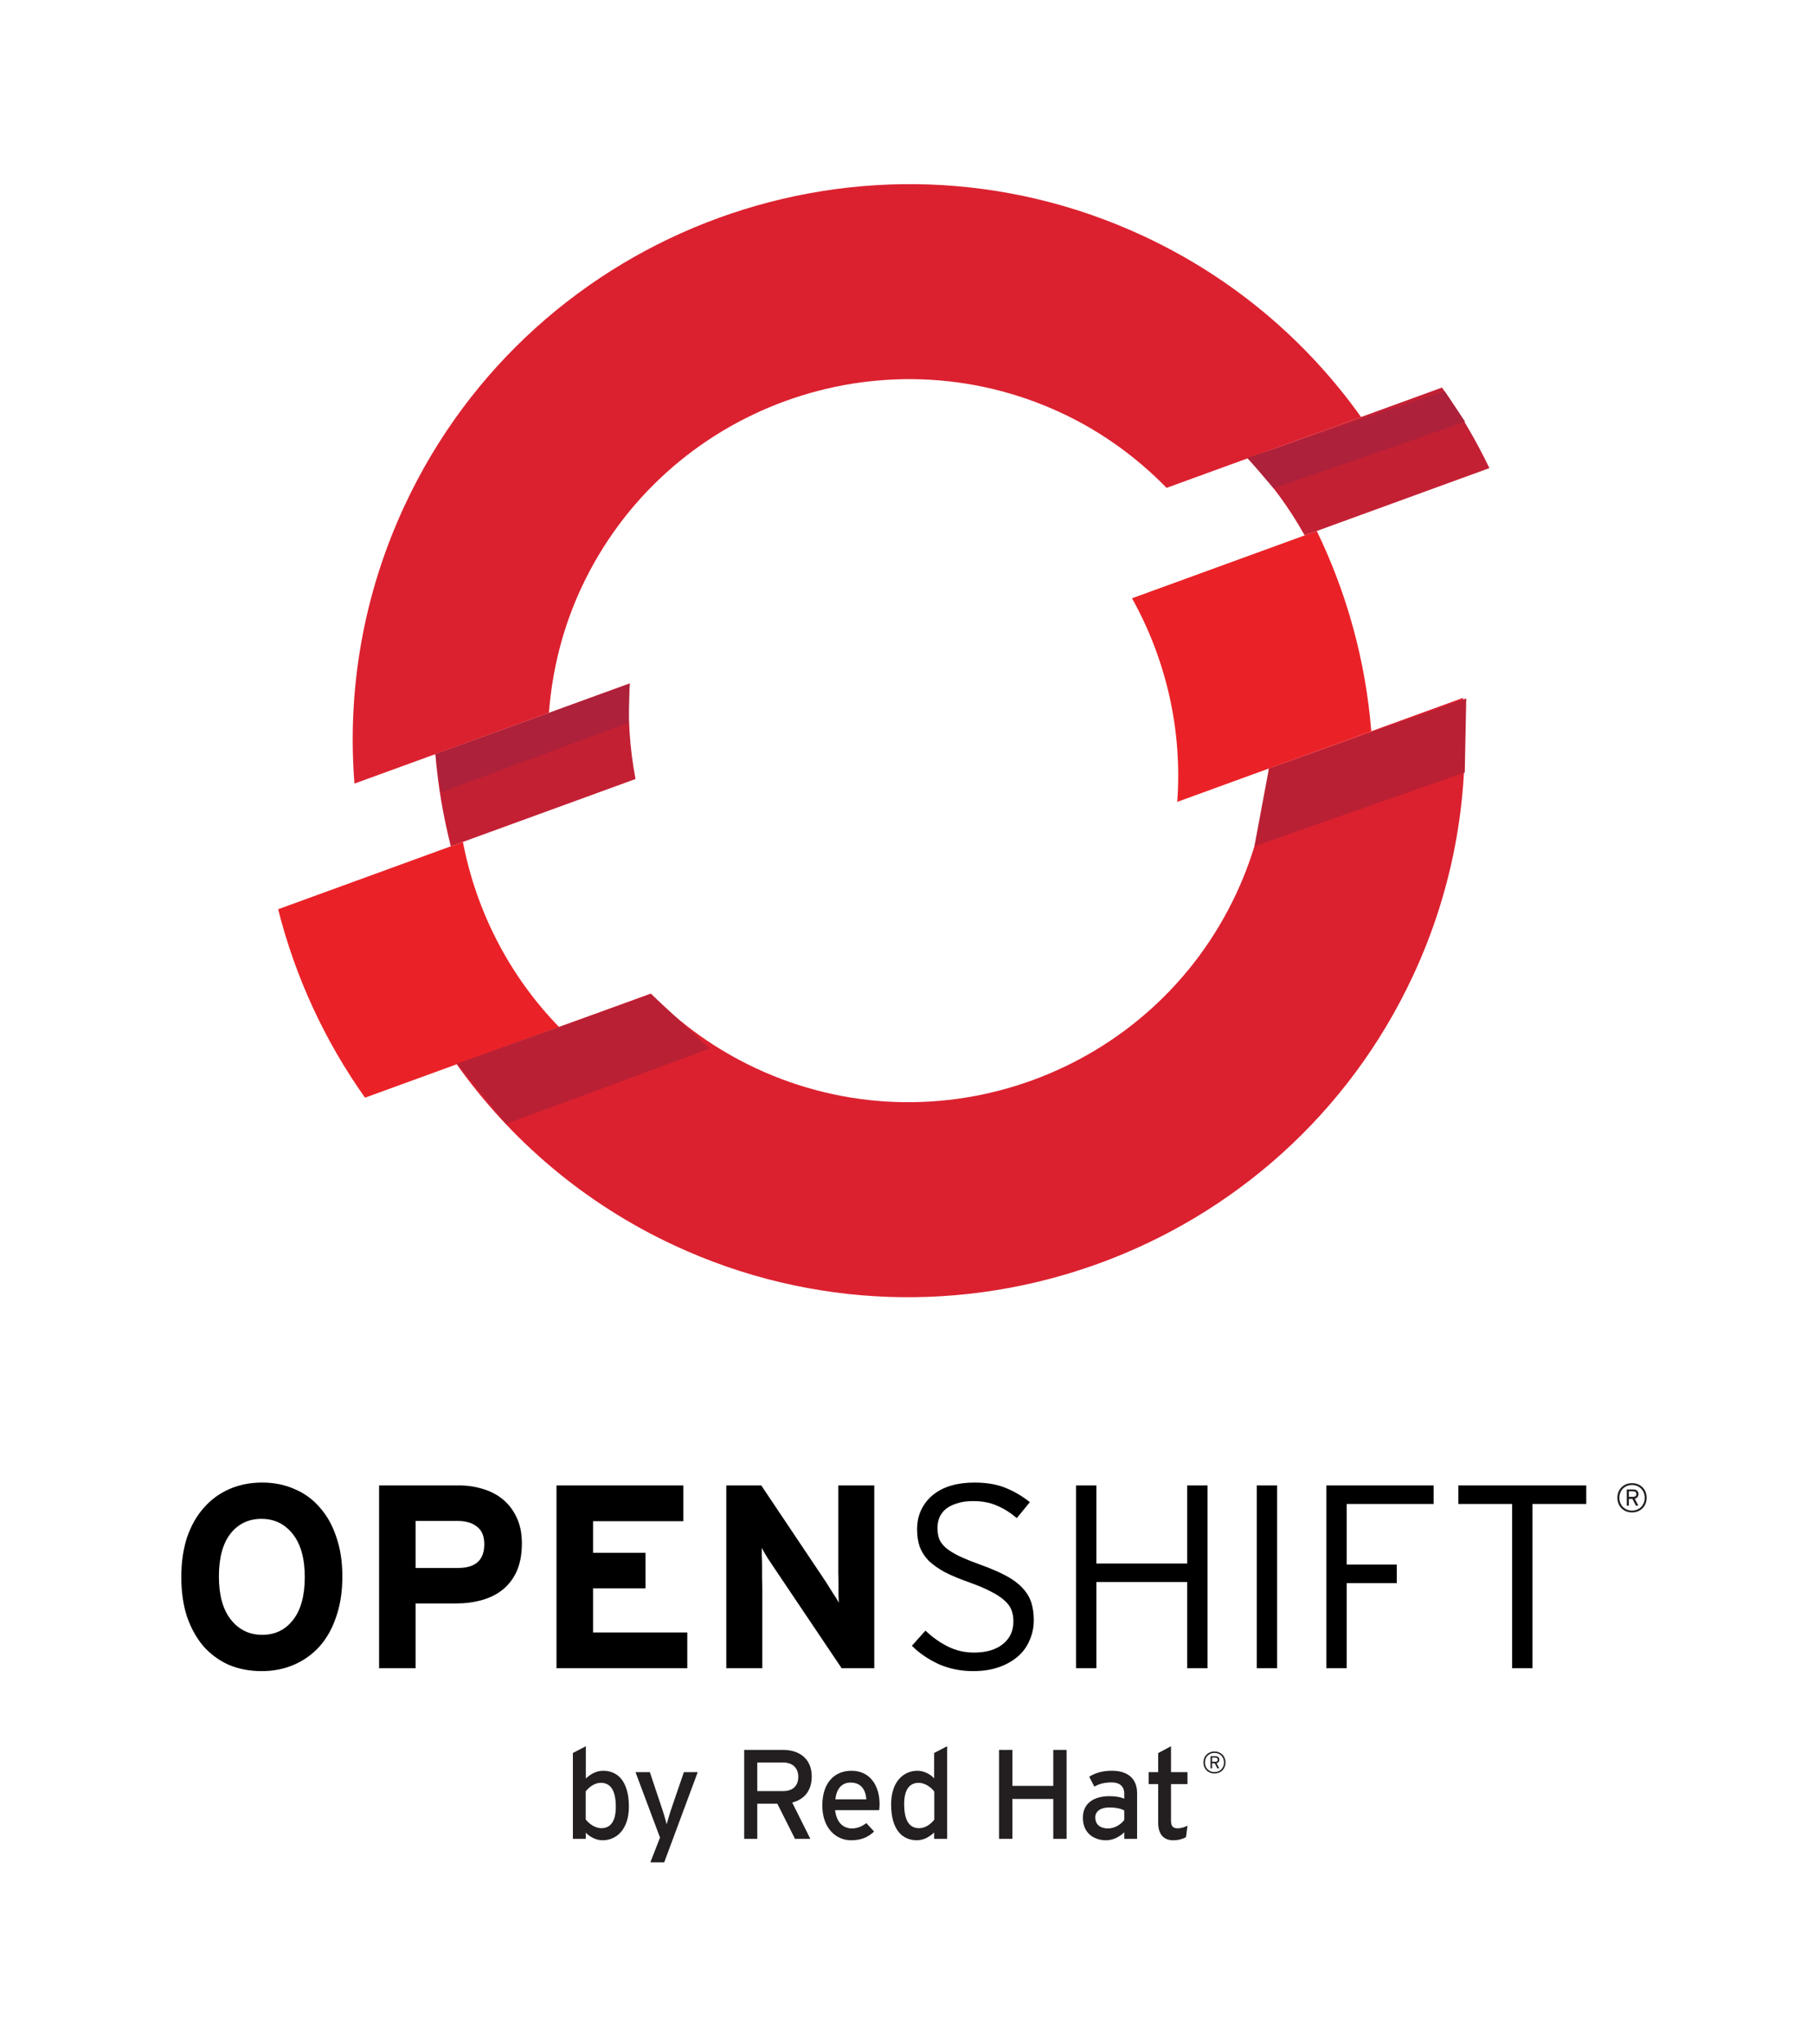 <?xml version="1.0" encoding="UTF-8" standalone="no"?>
<!-- Created with Inkscape (http://www.inkscape.org/) -->

<svg
   xmlns:dc="http://purl.org/dc/elements/1.1/"
   xmlns:cc="http://creativecommons.org/ns#"
   xmlns:rdf="http://www.w3.org/1999/02/22-rdf-syntax-ns#"
   xmlns:svg="http://www.w3.org/2000/svg"
   xmlns="http://www.w3.org/2000/svg"
   version="1.1"
   width="300"
   height="338"
   id="svg3909"
   xml:space="preserve"><defs
     id="defs3913"><clipPath
       id="clipPath3923"><path
         d="M 0,768 1024,768 1024,0 0,0 0,768 z"
         id="path3925" /></clipPath><clipPath
       id="clipPath3979"><path
         d="M 0,768 1024,768 1024,0 0,0 0,768 z"
         id="path3981" /></clipPath><clipPath
       id="clipPath3979-0"><path
         d="M 0,768 1024,768 1024,0 0,0 0,768 z"
         id="path3981-0" /></clipPath><clipPath
       id="clipPath3966"><rect
         width="252"
         height="20"
         x="792"
         y="-684"
         transform="scale(1,-1)"
         id="rect3968"
         style="fill:#e0e1dd;fill-opacity:1;stroke:none" /></clipPath><clipPath
       id="clipPath3978"><rect
         width="252"
         height="28"
         x="792"
         y="-664"
         transform="scale(1,-1)"
         id="rect3980"
         style="fill:#bcbdbc;fill-opacity:1;stroke:none" /></clipPath><clipPath
       id="clipPath3979-1"><path
         d="M 0,768 1024,768 1024,0 0,0 0,768 z"
         id="path3981-3" /></clipPath><clipPath
       id="clipPath355"><path
         d="M 0,792 612,792 612,0 0,0 0,792 z"
         id="path357" /></clipPath><clipPath
       id="clipPath369"><path
         d="m 56.975,20.648 278.442,0 0,36.036 -278.442,0 0,-36.036 z"
         id="path371" /></clipPath><clipPath
       id="clipPath549"><path
         d="m 58,549.09 137.837,0 0,44.253 -137.837,0 0,-44.253 z"
         id="path551" /></clipPath><clipPath
       id="clipPath613"><path
         d="m 58,415.177 49.184,0 0,58.147 -49.184,0 0,-58.147 z"
         id="path615" /></clipPath><clipPath
       id="clipPath731"><path
         d="m 135.716,436.992 132.466,0 0,28.517 -132.466,0 0,-28.517 z"
         id="path733" /></clipPath><clipPath
       id="clipPath857"><path
         d="m 135.716,298.062 241.617,0 0,28.517 -241.617,0 0,-28.517 z"
         id="path859" /></clipPath><clipPath
       id="clipPath1009"><path
         d="m 58,269.682 49.184,0 0,67.277 -49.184,0 0,-67.277 z"
         id="path1011" /></clipPath><clipPath
       id="clipPath1165"><path
         d="m 135.716,154.451 197.392,0 0,28.517 -197.392,0 0,-28.517 z"
         id="path1167" /></clipPath><clipPath
       id="clipPath1305"><path
         d="m 57.975,128.071 49.184,0 0,67.278 -49.184,0 0,-67.278 z"
         id="path1307" /></clipPath></defs><g
     transform="matrix(1.25,0,0,-1.25,-40.553,929.845)"
     id="g3917"><g
       id="g6610"><g
         transform="translate(-189.139,237.441)"
         clip-path="url(#clipPath3923)"
         id="g3921"><g
           transform="translate(304.963,416.031)"
           id="g3927"><path
             d="m 0,0 -25.748,-9.369 c 0.33,-4.128 1.041,-8.206 2.042,-12.201 L 0.75,-12.664 C -0.043,-8.529 -0.326,-4.268 0,0"
             id="path3929"
             style="fill:#c32034;fill-opacity:1;fill-rule:nonzero;stroke:none" /></g><g
           transform="translate(418.747,444.502)"
           id="g3931"><path
             d="M 0,0 C -1.795,3.704 -3.873,7.284 -6.279,10.657 L -32.02,1.288 c 2.995,-3.064 5.508,-6.508 7.563,-10.191 L 0,0 z"
             id="path3933"
             style="fill:#c32034;fill-opacity:1;fill-rule:nonzero;stroke:none" /></g><g
           transform="translate(362.106,451.793)"
           id="g3935"><path
             d="m 0,0 c 5.356,-2.499 9.995,-5.908 13.907,-9.906 l 25.742,9.37 C 32.519,9.469 22.807,17.83 10.906,23.383 c -36.797,17.159 -80.702,1.18 -97.861,-35.613 -5.553,-11.907 -7.617,-24.556 -6.648,-36.801 l 25.745,9.368 c 0.427,5.578 1.789,11.167 4.284,16.526 C -52.424,0.772 -23.906,11.146 0,0"
             id="path3937"
             style="fill:#db212f;fill-opacity:1;fill-rule:nonzero;stroke:none" /></g><g
           transform="translate(282.86,395.047)"
           id="g3939"><path
             d="m 0,0 -24.46,-8.909 c 2.248,-8.918 6.145,-17.391 11.502,-24.932 L 12.73,-24.49 C 6.135,-17.719 1.751,-9.153 0,0"
             id="path3941"
             style="fill:#ea2227;fill-opacity:1;fill-rule:nonzero;stroke:none" /></g><g
           transform="translate(389.56,404.754)"
           id="g3943"><path
             d="m 0,0 c -0.409,-5.575 -1.817,-11.167 -4.319,-16.53 -11.15,-23.91 -39.668,-34.285 -63.574,-23.136 -5.363,2.501 -10.035,5.883 -13.936,9.888 l -25.687,-9.352 c 7.113,-10.006 16.816,-18.369 28.721,-23.926 36.799,-17.156 80.698,-1.177 97.857,35.619 5.557,11.905 7.608,24.549 6.626,36.785 L 0,0 z"
             id="path3945"
             style="fill:#db212f;fill-opacity:1;fill-rule:nonzero;stroke:none" /></g><g
           transform="translate(395.891,436.182)"
           id="g3947"><path
             d="m 0,0 -24.458,-8.903 c 4.542,-8.139 6.689,-17.513 5.986,-26.938 l 25.688,9.345 C 6.481,-17.277 4.021,-8.279 0,0"
             id="path3949"
             style="fill:#ea2227;fill-opacity:1;fill-rule:nonzero;stroke:none" /></g><g
           transform="translate(279.216,406.662)"
           id="g3951"><path
             d="M 0,0 25.684,9.263 25.579,4.183 0.799,-5.03 0,0 z"
             id="path3953"
             style="fill:#ad213a;fill-opacity:1;fill-rule:nonzero;stroke:none" /></g><g
           transform="translate(386.727,445.859)"
           id="g3955"><path
             d="M 0,0 26.085,8.814 28.797,4.786 3.452,-4.035 0,0 z"
             id="path3957"
             style="fill:#ad213a;fill-opacity:1;fill-rule:nonzero;stroke:none" /></g><g
           transform="translate(282.043,365.709)"
           id="g3959"><path
             d="M 0,0 25.716,9.213 33.493,1.988 6.526,-7.979 0,0 z"
             id="path3961"
             style="fill:#ba2034;fill-opacity:1;fill-rule:nonzero;stroke:none" /></g><g
           transform="translate(415.678,414.028)"
           id="g3963"><path
             d="M 0,0 -26.119,-9.274 -28.043,-19.567 -0.195,-9.796 0,0 z"
             id="path3965"
             style="fill:#ba2034;fill-opacity:1;fill-rule:nonzero;stroke:none" /></g></g><path
         d="m 248.95,546.47 c -0.069,0.061 -0.172,0.092 -0.31,0.092 l -0.567,0 0,-0.724 0.532,0 c 0.303,0 0.452,0.119 0.452,0.36 0,0.123 -0.035,0.211 -0.107,0.272 m 0.257,-0.67 c -0.088,-0.103 -0.207,-0.172 -0.356,-0.211 l 0.475,-0.915 -0.333,0 -0.46,0.893 -0.46,0 0,-0.893 -0.287,0 0,2.141 0.87,0 c 0.195,0 0.356,-0.05 0.49,-0.149 0.13,-0.1 0.195,-0.257 0.195,-0.467 0,-0.161 -0.042,-0.295 -0.134,-0.398 m 0.824,0.598 c -0.088,0.207 -0.207,0.383 -0.356,0.532 -0.149,0.149 -0.326,0.264 -0.529,0.345 -0.207,0.084 -0.425,0.126 -0.663,0.126 -0.234,0 -0.456,-0.042 -0.659,-0.126 -0.203,-0.08 -0.379,-0.195 -0.532,-0.345 -0.149,-0.149 -0.264,-0.326 -0.352,-0.532 -0.084,-0.211 -0.126,-0.441 -0.126,-0.69 0,-0.249 0.042,-0.479 0.126,-0.686 0.088,-0.207 0.203,-0.387 0.352,-0.532 0.153,-0.149 0.329,-0.264 0.532,-0.349 0.203,-0.084 0.425,-0.123 0.659,-0.123 0.237,0 0.456,0.038 0.663,0.123 0.203,0.084 0.379,0.199 0.529,0.349 0.149,0.146 0.268,0.326 0.356,0.532 0.084,0.207 0.126,0.437 0.126,0.686 0,0.249 -0.042,0.479 -0.126,0.69 m 0.245,-1.482 c -0.1,-0.234 -0.237,-0.437 -0.41,-0.609 -0.172,-0.169 -0.379,-0.299 -0.613,-0.395 -0.237,-0.092 -0.494,-0.138 -0.77,-0.138 -0.276,0 -0.529,0.046 -0.766,0.138 -0.237,0.096 -0.441,0.226 -0.613,0.395 -0.172,0.172 -0.31,0.375 -0.41,0.609 -0.1,0.241 -0.149,0.506 -0.149,0.793 0,0.291 0.05,0.555 0.149,0.793 0.1,0.237 0.237,0.441 0.41,0.609 0.172,0.172 0.375,0.303 0.613,0.398 0.237,0.092 0.49,0.138 0.766,0.138 0.276,0 0.532,-0.046 0.77,-0.138 0.234,-0.096 0.441,-0.226 0.613,-0.398 0.172,-0.169 0.31,-0.372 0.41,-0.609 0.096,-0.237 0.146,-0.502 0.146,-0.793 0,-0.287 -0.05,-0.552 -0.146,-0.793"
         id="path689"
         style="fill:#231f20;fill-opacity:1;fill-rule:nonzero;stroke:none" /><path
         d="m 242.427,544.893 0,2.453 -16.931,0 0,-2.453 7.118,0 0,-21.734 2.695,0 0,21.734 7.118,0 z m -20.208,0 0,2.453 -14.201,0 0,-24.187 2.695,0 0,11.264 6.634,0 0,2.453 -6.634,0 0,8.016 11.506,0 z m -20.714,-21.734 0,24.187 -2.695,0 0,-24.187 2.695,0 z m -9.208,0 0,24.187 -2.695,0 0,-10.331 -12.025,0 0,10.331 -2.695,0 0,-24.187 2.695,0 0,11.403 12.025,0 0,-11.403 2.695,0 z m -23.005,6.358 q 0,1.348 -0.346,2.384 -0.346,1.037 -1.175,1.9 -0.795,0.864 -2.142,1.589 -1.348,0.726 -3.352,1.451 -1.831,0.657 -2.972,1.209 -1.106,0.553 -1.728,1.106 -0.622,0.587 -0.829,1.175 -0.207,0.622 -0.207,1.382 0,0.726 0.242,1.348 0.276,0.657 0.829,1.14 0.587,0.484 1.486,0.76 0.898,0.311 2.142,0.311 1.831,0 3.144,-0.587 1.348,-0.553 2.661,-1.659 l 1.728,2.108 q -1.52,1.209 -3.248,1.9 -1.693,0.691 -4.112,0.691 -1.693,0 -3.11,-0.415 -1.382,-0.415 -2.384,-1.244 -0.968,-0.795 -1.52,-1.935 -0.553,-1.14 -0.553,-2.591 0,-1.313 0.346,-2.315 0.38,-1.002 1.175,-1.831 0.829,-0.795 2.142,-1.52 1.348,-0.691 3.317,-1.382 1.659,-0.587 2.764,-1.175 1.106,-0.553 1.762,-1.14 0.691,-0.587 0.968,-1.278 0.276,-0.691 0.276,-1.52 0,-1.935 -1.417,-3.041 -1.382,-1.106 -3.801,-1.106 -1.866,0 -3.455,0.795 -1.589,0.795 -2.972,2.108 l -1.797,-2.004 q 1.451,-1.451 3.524,-2.419 2.108,-0.933 4.596,-0.933 1.9,0 3.386,0.518 1.486,0.518 2.522,1.417 1.037,0.898 1.555,2.142 0.553,1.244 0.553,2.661 z m -21.115,-6.358 0,24.187 -4.768,0 0,-10.228 q 0,-0.518 0,-1.278 0.035,-0.76 0.035,-1.555 0,-0.76 0,-1.451 0.035,-0.657 0.035,-1.002 -0.242,0.484 -0.76,1.244 -0.484,0.795 -0.933,1.486 l -8.569,12.785 -4.63,0 0,-24.187 4.768,0 0,10.642 q 0,0.518 -0.035,1.278 0,0.76 0,1.52 0,0.795 -0.035,1.451 0,0.691 0,1.037 0.242,-0.484 0.726,-1.278 0.518,-0.76 0.967,-1.451 l 8.88,-13.199 4.319,0 z m -24.754,0 0,4.734 -12.474,0 0,5.84 6.945,0 0,4.699 -6.945,0 0,4.181 11.955,0 0,4.734 -16.793,0 0,-24.187 17.311,0 z m -21.896,16.516 q 0,1.935 -0.657,3.352 -0.657,1.451 -1.797,2.419 -1.14,0.967 -2.661,1.417 -1.52,0.484 -3.213,0.484 l -10.573,0 0,-24.187 4.837,0 0,8.569 5.321,0 q 1.866,0 3.455,0.449 1.624,0.449 2.799,1.417 1.175,0.967 1.831,2.453 0.657,1.52 0.657,3.628 z m -4.976,-0.104 q 0,-3.144 -3.455,-3.144 l -5.632,0 0,6.22 5.563,0 q 1.624,0 2.557,-0.76 0.967,-0.726 0.967,-2.315 z m -18.788,-4.285 q 0,2.937 -0.795,5.218 -0.76,2.315 -2.177,3.905 -1.382,1.624 -3.352,2.453 -1.935,0.864 -4.285,0.864 -2.384,0 -4.354,-0.864 -1.97,-0.864 -3.386,-2.488 -1.417,-1.589 -2.211,-3.905 -0.76,-2.315 -0.76,-5.252 0,-2.937 0.76,-5.252 0.795,-2.281 2.177,-3.905 1.417,-1.589 3.352,-2.453 1.97,-0.829 4.354,-0.829 2.35,0 4.319,0.864 1.97,0.864 3.386,2.453 1.417,1.624 2.177,3.939 0.795,2.315 0.795,5.252 z m -4.976,-0.069 q 0,-3.697 -1.555,-5.667 -1.52,-1.97 -4.077,-1.97 -2.557,0 -4.146,2.004 -1.589,2.004 -1.589,5.701 0,3.697 1.52,5.667 1.555,1.97 4.112,1.97 2.557,0 4.146,-2.004 1.589,-2.004 1.589,-5.701 z"
         id="path6598"
         style="font-size:34.553px;font-style:normal;font-variant:normal;font-weight:normal;font-stretch:normal;text-align:center;line-height:125%;writing-mode:lr-tb;text-anchor:middle;color:#000000;fill:#000000;fill-opacity:1;fill-rule:evenodd;stroke:none;stroke-width:6;marker:none;visibility:visible;font-family:Interstate-Light;-inkscape-font-specification:Interstate-Light" /><path
         d="m 111.978,507.998 c -0.824,0 -1.544,-0.555 -2,-1.126 l 0,-3.716 c 0.387,-0.517 1.195,-1.157 2.068,-1.157 1.241,0 1.915,0.938 1.915,2.804 0,2.222 -0.705,3.195 -1.984,3.195 m 0.237,-7.6 c -0.893,0 -1.731,0.471 -2.222,1.011 l 0,-0.824 -1.712,0 0,11.361 1.712,0.893 0,-4.267 c 0.64,0.586 1.379,1.023 2.302,1.023 1.9,0 3.398,-1.379 3.398,-4.742 0,-3.022 -1.647,-4.455 -3.478,-4.455"
         id="path693"
         style="fill:#231f20;fill-opacity:1;fill-rule:nonzero;stroke:none" /><path
         d="m 120.367,497.476 -1.831,0 1.276,3.279 -3.244,8.657 1.9,0 1.444,-4.321 c 0.272,-0.774 0.674,-2.084 0.774,-2.574 0.153,0.525 0.521,1.785 0.793,2.54 l 1.494,4.355 1.831,0 -4.436,-11.936 z"
         id="path697"
         style="fill:#231f20;fill-opacity:1;fill-rule:nonzero;stroke:none" /><path
         d="m 136.116,510.687 -3.428,0 0,-3.781 3.428,0 c 1.176,0 2,0.605 2,1.881 0,1.23 -0.804,1.9 -2,1.9 m 1.195,-5.294 2.402,-4.807 -2.03,0 -2.34,4.654 -2.655,0 0,-4.654 -1.731,0 0,11.767 5.16,0 c 2.049,0 3.781,-1.096 3.781,-3.516 0,-1.881 -0.988,-3.041 -2.586,-3.444"
         id="path701"
         style="fill:#231f20;fill-opacity:1;fill-rule:nonzero;stroke:none" /><path
         d="m 145.042,508.032 c -1.161,0 -1.865,-0.808 -2.015,-2.218 l 4.099,0 c -0.084,1.21 -0.655,2.218 -2.084,2.218 m 3.781,-3.651 -5.83,0 c 0.184,-1.693 1.141,-2.417 2.218,-2.417 0.739,0 1.329,0.268 1.915,0.705 l 1.027,-1.111 c -0.774,-0.739 -1.697,-1.161 -3.041,-1.161 -2.068,0 -3.815,1.666 -3.815,4.593 0,2.992 1.578,4.604 3.865,4.604 2.505,0 3.716,-2.034 3.716,-4.42 0,-0.322 -0.035,-0.605 -0.054,-0.793"
         id="path705"
         style="fill:#231f20;fill-opacity:1;fill-rule:nonzero;stroke:none" /><path
         d="m 156.121,506.84 c -0.387,0.521 -1.191,1.157 -2.068,1.157 -1.245,0 -1.919,-0.942 -1.919,-2.804 0,-2.222 0.705,-3.195 1.988,-3.195 0.824,0 1.548,0.552 2,1.126 l 0,3.716 z m -0.019,-6.251 0,0.839 c -0.636,-0.59 -1.375,-1.027 -2.298,-1.027 -1.904,0 -3.398,1.379 -3.398,4.738 0,3.026 1.647,4.455 3.482,4.455 0.889,0 1.731,-0.467 2.214,-1.007 l 0,3.359 1.716,0.893 0,-12.25 -1.716,0 z"
         id="path709"
         style="fill:#231f20;fill-opacity:1;fill-rule:nonzero;stroke:none" /><path
         d="m 171.872,500.587 0,5.275 -5.413,0 0,-5.275 -1.766,0 0,11.767 1.766,0 0,-4.761 5.413,0 0,4.761 1.762,0 0,-11.767 -1.762,0 z"
         id="path713"
         style="fill:#231f20;fill-opacity:1;fill-rule:nonzero;stroke:none" /><path
         d="m 181.269,504.351 c -0.471,0.237 -1.076,0.387 -2.015,0.387 -1.111,0 -1.82,-0.506 -1.82,-1.31 0,-0.877 0.559,-1.463 1.701,-1.463 0.923,0 1.731,0.571 2.134,1.126 l 0,1.26 z m 0,-3.765 0,0.873 c -0.605,-0.601 -1.463,-1.061 -2.421,-1.061 -1.429,0 -3.057,0.808 -3.057,2.98 0,1.965 1.513,2.854 3.513,2.854 0.824,0 1.475,-0.119 1.965,-0.333 l 0,0.655 c 0,0.958 -0.59,1.498 -1.662,1.498 -0.908,0 -1.613,-0.169 -2.302,-0.555 l -0.674,1.31 c 0.843,0.521 1.781,0.789 3.026,0.789 1.965,0 3.31,-0.958 3.31,-2.957 l 0,-6.052 -1.697,0 z"
         id="path717"
         style="fill:#231f20;fill-opacity:1;fill-rule:nonzero;stroke:none" /><path
         d="m 189.439,500.805 c -0.421,-0.237 -1.011,-0.406 -1.701,-0.406 -1.226,0 -1.98,0.758 -1.98,2.337 l 0,5.095 -1.26,0 0,1.582 1.26,0 0,2.521 1.697,0.904 0,-3.425 2.183,0 0,-1.582 -2.183,0 0,-4.792 c 0,-0.82 0.268,-1.057 0.908,-1.057 0.452,0 0.958,0.169 1.276,0.352 l -0.199,-1.528 z"
         id="path721"
         style="fill:#231f20;fill-opacity:1;fill-rule:nonzero;stroke:none" /><path
         d="m 193.562,511.261 c -0.054,0.046 -0.13,0.069 -0.234,0.069 l -0.429,0 0,-0.544 0.406,0 c 0.226,0 0.337,0.088 0.337,0.268 0,0.092 -0.027,0.161 -0.08,0.207 m 0.192,-0.502 c -0.065,-0.08 -0.157,-0.134 -0.268,-0.161 l 0.36,-0.689 -0.253,0 -0.345,0.674 -0.349,0 0,-0.674 -0.211,0 0,1.609 0.651,0 c 0.146,0 0.268,-0.035 0.368,-0.111 0.1,-0.077 0.149,-0.192 0.149,-0.352 0,-0.119 -0.035,-0.218 -0.103,-0.295 m 0.621,0.444 c -0.065,0.157 -0.157,0.291 -0.268,0.402 -0.111,0.111 -0.245,0.199 -0.398,0.26 -0.153,0.061 -0.322,0.092 -0.498,0.092 -0.176,0 -0.341,-0.031 -0.494,-0.092 -0.153,-0.061 -0.287,-0.149 -0.402,-0.26 -0.111,-0.111 -0.199,-0.245 -0.264,-0.402 -0.065,-0.157 -0.096,-0.329 -0.096,-0.517 0,-0.188 0.031,-0.356 0.096,-0.517 0.065,-0.153 0.153,-0.287 0.264,-0.398 0.115,-0.111 0.249,-0.199 0.402,-0.26 0.153,-0.061 0.318,-0.092 0.494,-0.092 0.176,0 0.345,0.031 0.498,0.092 0.153,0.061 0.287,0.149 0.398,0.26 0.111,0.111 0.203,0.245 0.268,0.398 0.065,0.161 0.096,0.329 0.096,0.517 0,0.188 -0.031,0.36 -0.096,0.517 m 0.18,-1.111 c -0.073,-0.176 -0.172,-0.329 -0.303,-0.46 -0.134,-0.126 -0.287,-0.226 -0.464,-0.295 -0.176,-0.069 -0.372,-0.107 -0.578,-0.107 -0.207,0 -0.398,0.038 -0.575,0.107 -0.176,0.069 -0.333,0.169 -0.464,0.295 -0.13,0.13 -0.234,0.283 -0.306,0.46 -0.073,0.18 -0.111,0.379 -0.111,0.594 0,0.218 0.038,0.418 0.111,0.598 0.073,0.18 0.176,0.329 0.306,0.46 0.13,0.126 0.287,0.226 0.464,0.295 0.176,0.073 0.368,0.107 0.575,0.107 0.207,0 0.402,-0.035 0.578,-0.107 0.176,-0.069 0.329,-0.169 0.464,-0.295 0.13,-0.13 0.23,-0.28 0.303,-0.46 0.077,-0.18 0.115,-0.379 0.115,-0.598 0,-0.215 -0.038,-0.414 -0.115,-0.594"
         id="path725"
         style="fill:#231f20;fill-opacity:1;fill-rule:nonzero;stroke:none" /></g><g
       transform="translate(115.825,378.471)"
       id="g5723" /><g
       transform="translate(93.721,357.488)"
       id="g5735" /></g></svg>